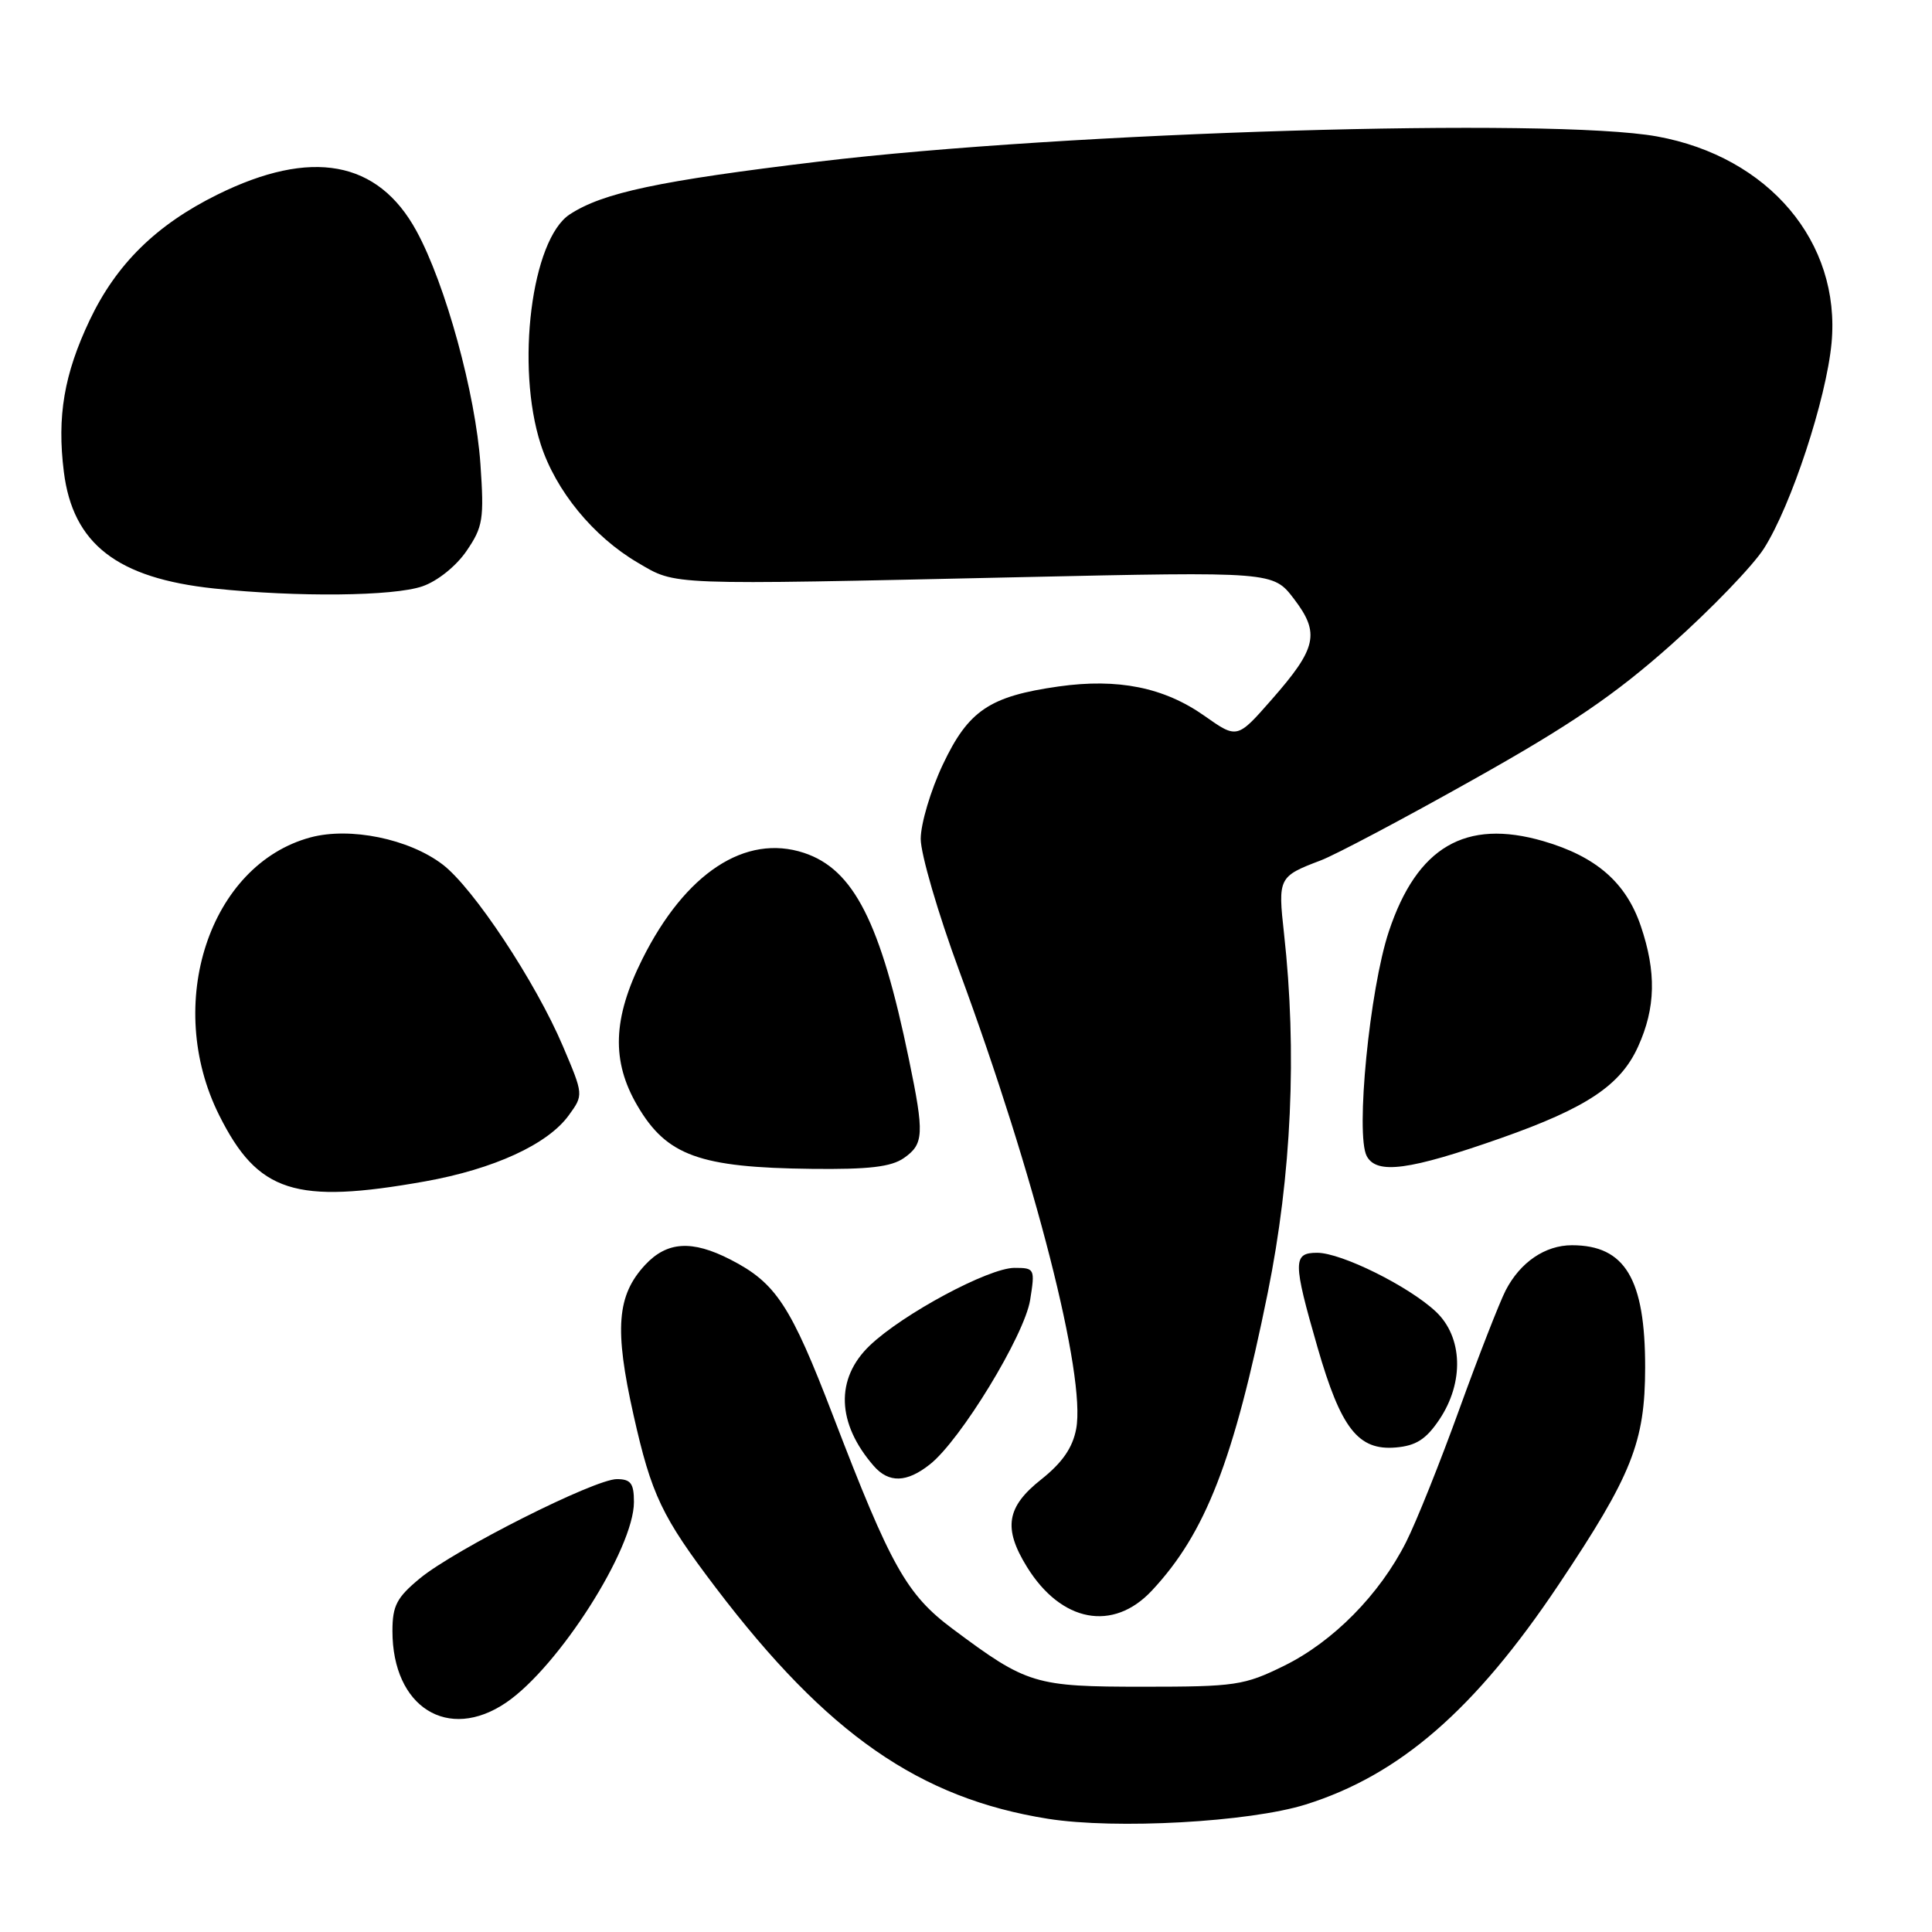 <?xml version="1.0" encoding="UTF-8" standalone="no"?>
<!DOCTYPE svg PUBLIC "-//W3C//DTD SVG 1.1//EN" "http://www.w3.org/Graphics/SVG/1.1/DTD/svg11.dtd" >
<svg xmlns="http://www.w3.org/2000/svg" xmlns:xlink="http://www.w3.org/1999/xlink" version="1.1" viewBox="0 0 256 256">
 <g >
 <path fill="currentColor"
d=" M 173.00 239.11 C 185.46 235.21 195.45 226.53 206.51 210.00 C 216.24 195.46 217.98 191.10 217.99 181.20 C 218.00 169.46 215.33 165.00 208.29 165.00 C 204.74 165.00 201.44 167.25 199.51 170.98 C 198.70 172.56 195.94 179.62 193.39 186.67 C 190.84 193.73 187.66 201.68 186.31 204.34 C 182.81 211.28 176.65 217.53 170.14 220.73 C 164.86 223.33 163.68 223.50 151.50 223.50 C 137.10 223.50 136.10 223.20 126.25 215.85 C 120.12 211.28 118.05 207.59 110.38 187.59 C 104.76 172.95 102.83 170.00 96.79 166.90 C 91.68 164.28 88.38 164.49 85.47 167.62 C 81.74 171.65 81.39 176.09 83.94 187.47 C 86.32 198.09 87.69 200.96 94.86 210.40 C 109.59 229.78 121.83 238.29 138.87 241.00 C 147.84 242.42 165.53 241.44 173.00 239.11 Z  M 67.07 225.60 C 74.02 220.87 84.00 205.22 84.00 199.03 C 84.00 196.56 83.59 196.00 81.75 195.99 C 78.80 195.98 60.31 205.30 55.64 209.14 C 52.57 211.68 52.00 212.76 52.00 216.12 C 52.00 226.21 59.36 230.84 67.07 225.60 Z  M 152.64 210.75 C 159.74 203.15 163.47 193.55 167.98 171.32 C 171.14 155.72 171.88 139.37 170.14 123.71 C 169.32 116.31 169.41 116.13 175.00 114.01 C 176.93 113.28 186.00 108.48 195.16 103.33 C 208.08 96.09 213.99 92.06 221.45 85.42 C 226.74 80.71 232.26 74.98 233.73 72.68 C 237.35 66.99 241.99 52.88 242.69 45.46 C 243.93 32.09 234.37 20.77 219.57 18.08 C 205.63 15.55 141.16 17.48 108.50 21.41 C 87.29 23.96 79.89 25.53 75.49 28.41 C 70.43 31.73 68.31 48.54 71.65 58.88 C 73.64 65.04 78.62 71.11 84.53 74.57 C 89.67 77.58 88.06 77.52 135.10 76.48 C 168.70 75.74 168.70 75.74 171.46 79.36 C 174.93 83.91 174.49 85.88 168.50 92.70 C 163.93 97.91 163.93 97.91 159.59 94.85 C 154.24 91.08 148.14 89.85 140.27 90.96 C 131.12 92.26 128.32 94.14 124.93 101.31 C 123.32 104.72 122.00 109.15 122.00 111.16 C 122.00 113.17 124.30 121.04 127.11 128.66 C 137.15 155.88 143.91 182.35 142.60 189.33 C 142.13 191.84 140.76 193.81 137.97 196.03 C 133.36 199.67 132.90 202.49 136.08 207.63 C 140.62 214.97 147.49 216.27 152.64 210.75 Z  M 123.20 194.05 C 127.26 190.87 135.75 176.94 136.50 172.25 C 137.16 168.11 137.10 168.00 134.42 168.00 C 131.01 168.00 119.62 174.11 115.25 178.29 C 110.66 182.68 110.86 188.60 115.78 194.25 C 117.77 196.53 120.14 196.47 123.20 194.05 Z  M 190.72 188.10 C 194.03 183.17 193.83 177.15 190.25 173.79 C 186.65 170.42 177.74 166.00 174.53 166.00 C 171.30 166.00 171.30 167.17 174.58 178.54 C 177.68 189.29 179.97 192.22 184.94 191.80 C 187.63 191.57 188.96 190.72 190.72 188.10 Z  M 56.32 156.54 C 65.43 154.91 72.58 151.63 75.36 147.79 C 77.33 145.08 77.33 145.08 74.59 138.63 C 70.98 130.12 62.72 117.65 58.65 114.55 C 54.20 111.15 46.38 109.55 41.14 110.96 C 27.75 114.57 21.68 133.04 29.04 147.77 C 34.17 158.03 39.09 159.61 56.32 156.54 Z  M 119.78 153.44 C 122.42 151.59 122.49 150.27 120.44 140.38 C 116.69 122.20 113.12 115.19 106.53 113.01 C 98.77 110.45 90.82 115.67 85.12 127.07 C 81.18 134.95 80.99 140.61 84.47 146.53 C 88.34 153.13 92.69 154.71 107.53 154.88 C 115.13 154.97 118.09 154.62 119.78 153.44 Z  M 198.90 150.80 C 210.25 146.80 214.73 143.81 217.05 138.69 C 219.39 133.55 219.49 128.81 217.41 122.69 C 215.45 116.93 211.49 113.49 204.49 111.45 C 194.18 108.46 187.76 112.22 184.03 123.42 C 181.48 131.07 179.59 150.36 181.10 153.19 C 182.42 155.66 186.75 155.07 198.90 150.80 Z  M 55.97 77.69 C 57.96 77.01 60.45 75.01 61.82 73.00 C 64.00 69.81 64.16 68.79 63.66 61.50 C 63.02 52.19 59.03 37.64 55.18 30.60 C 50.08 21.25 41.25 19.64 28.82 25.78 C 20.70 29.79 15.41 35.00 11.88 42.43 C 8.49 49.58 7.54 55.17 8.46 62.52 C 9.65 72.07 15.52 76.62 28.39 77.98 C 39.41 79.14 52.15 79.01 55.97 77.69 Z "/>
</g>
</svg>